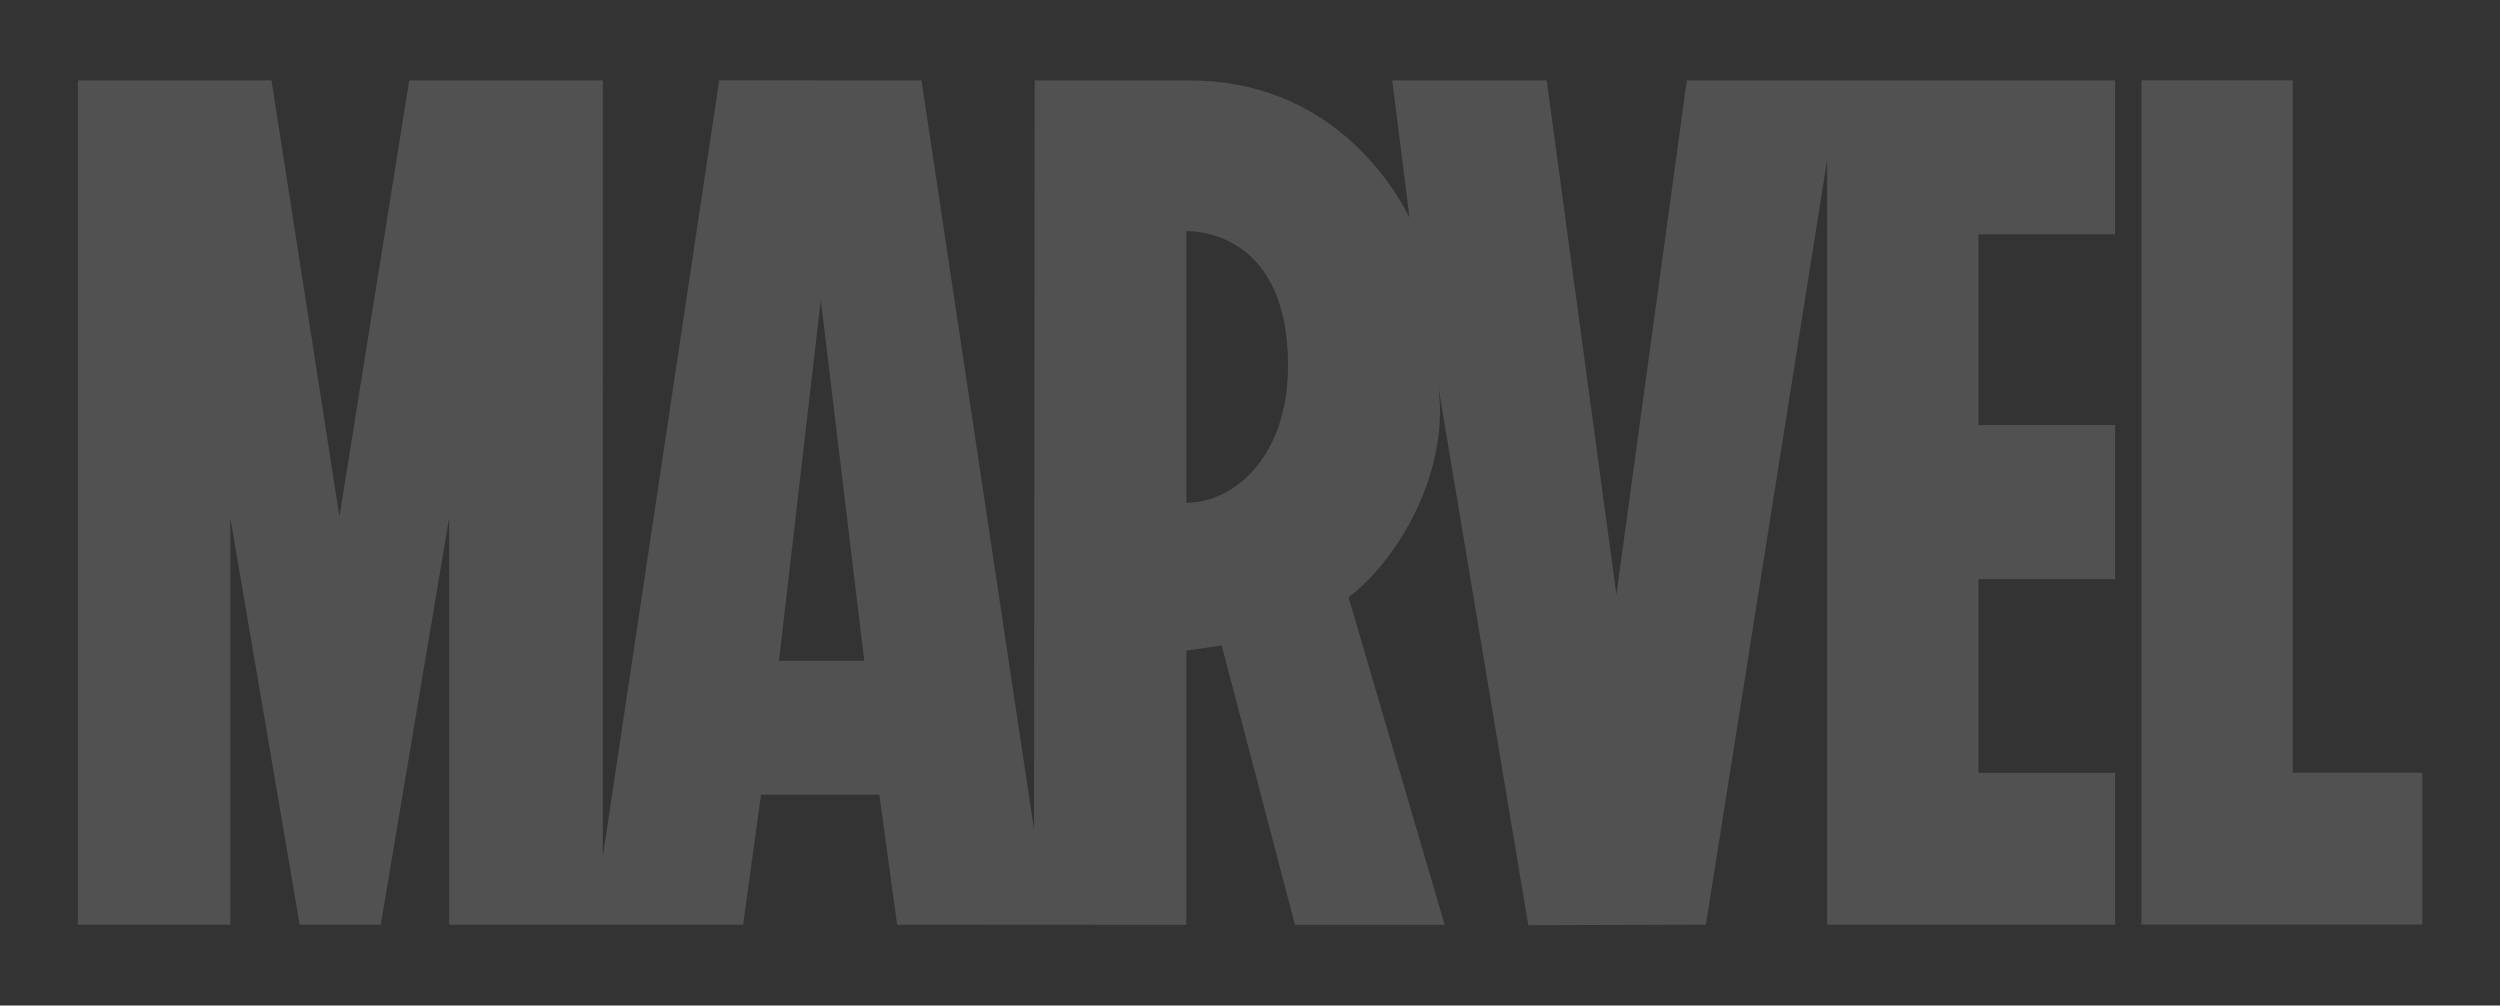 <svg width="992" height="399" viewBox="0 0 992 399" fill="none" xmlns="http://www.w3.org/2000/svg">
<rect x="0" y="0" width="992" height="399" fill="#333333" stroke="none"/>
<g clip-path="url(#clip0_102_37)">
<path d="M839.265 92.984V31.913H669.325L641.377 235.94L613.722 31.914H552.439L559.304 86.355C552.225 72.409 527.135 31.914 471.918 31.914C471.555 31.89 410.552 31.914 410.552 31.914L410.317 329.299L365.648 31.914L285.388 31.867L239.178 339.999L239.202 31.912H162.388L134.696 204.991L107.722 31.914H30.883V366.904H91.393V205.44L118.917 366.9H151.086L178.224 205.44V366.9H294.875L301.954 315.354H348.919L355.974 366.9L470.498 366.971H470.591V366.9H470.662H470.734V258.162L484.774 256.116L513.84 366.971H513.911H573.007H573.076L573.052 366.9H573.157H573.229L535.086 236.974C554.415 222.677 576.24 186.368 570.432 151.633V151.61C570.501 152.08 606.435 367.114 606.435 367.114L676.886 366.9L725.026 63.259V366.901H839.268V306.653H785.04V229.825H839.268V168.66H785.04V92.984H839.265ZM309.082 262.232L325.695 119.018L342.945 262.232H309.082ZM484.97 196.104C480.313 198.362 475.458 199.491 470.731 199.491V91.738C470.813 91.738 470.908 91.716 471.025 91.716C475.764 91.693 511.095 93.15 511.095 145.026C511.095 172.163 499.079 189.261 484.97 196.104ZM961.185 306.606V366.854H849.741V31.867H909.744V306.606H961.185Z" fill="white" fill-opacity="0.15"/>
</g>
<defs>
<clipPath id="clip0_102_37">
<rect width="991.371" height="399" fill="white" transform="translate(0.315)"/>
</clipPath>
</defs>
</svg>
